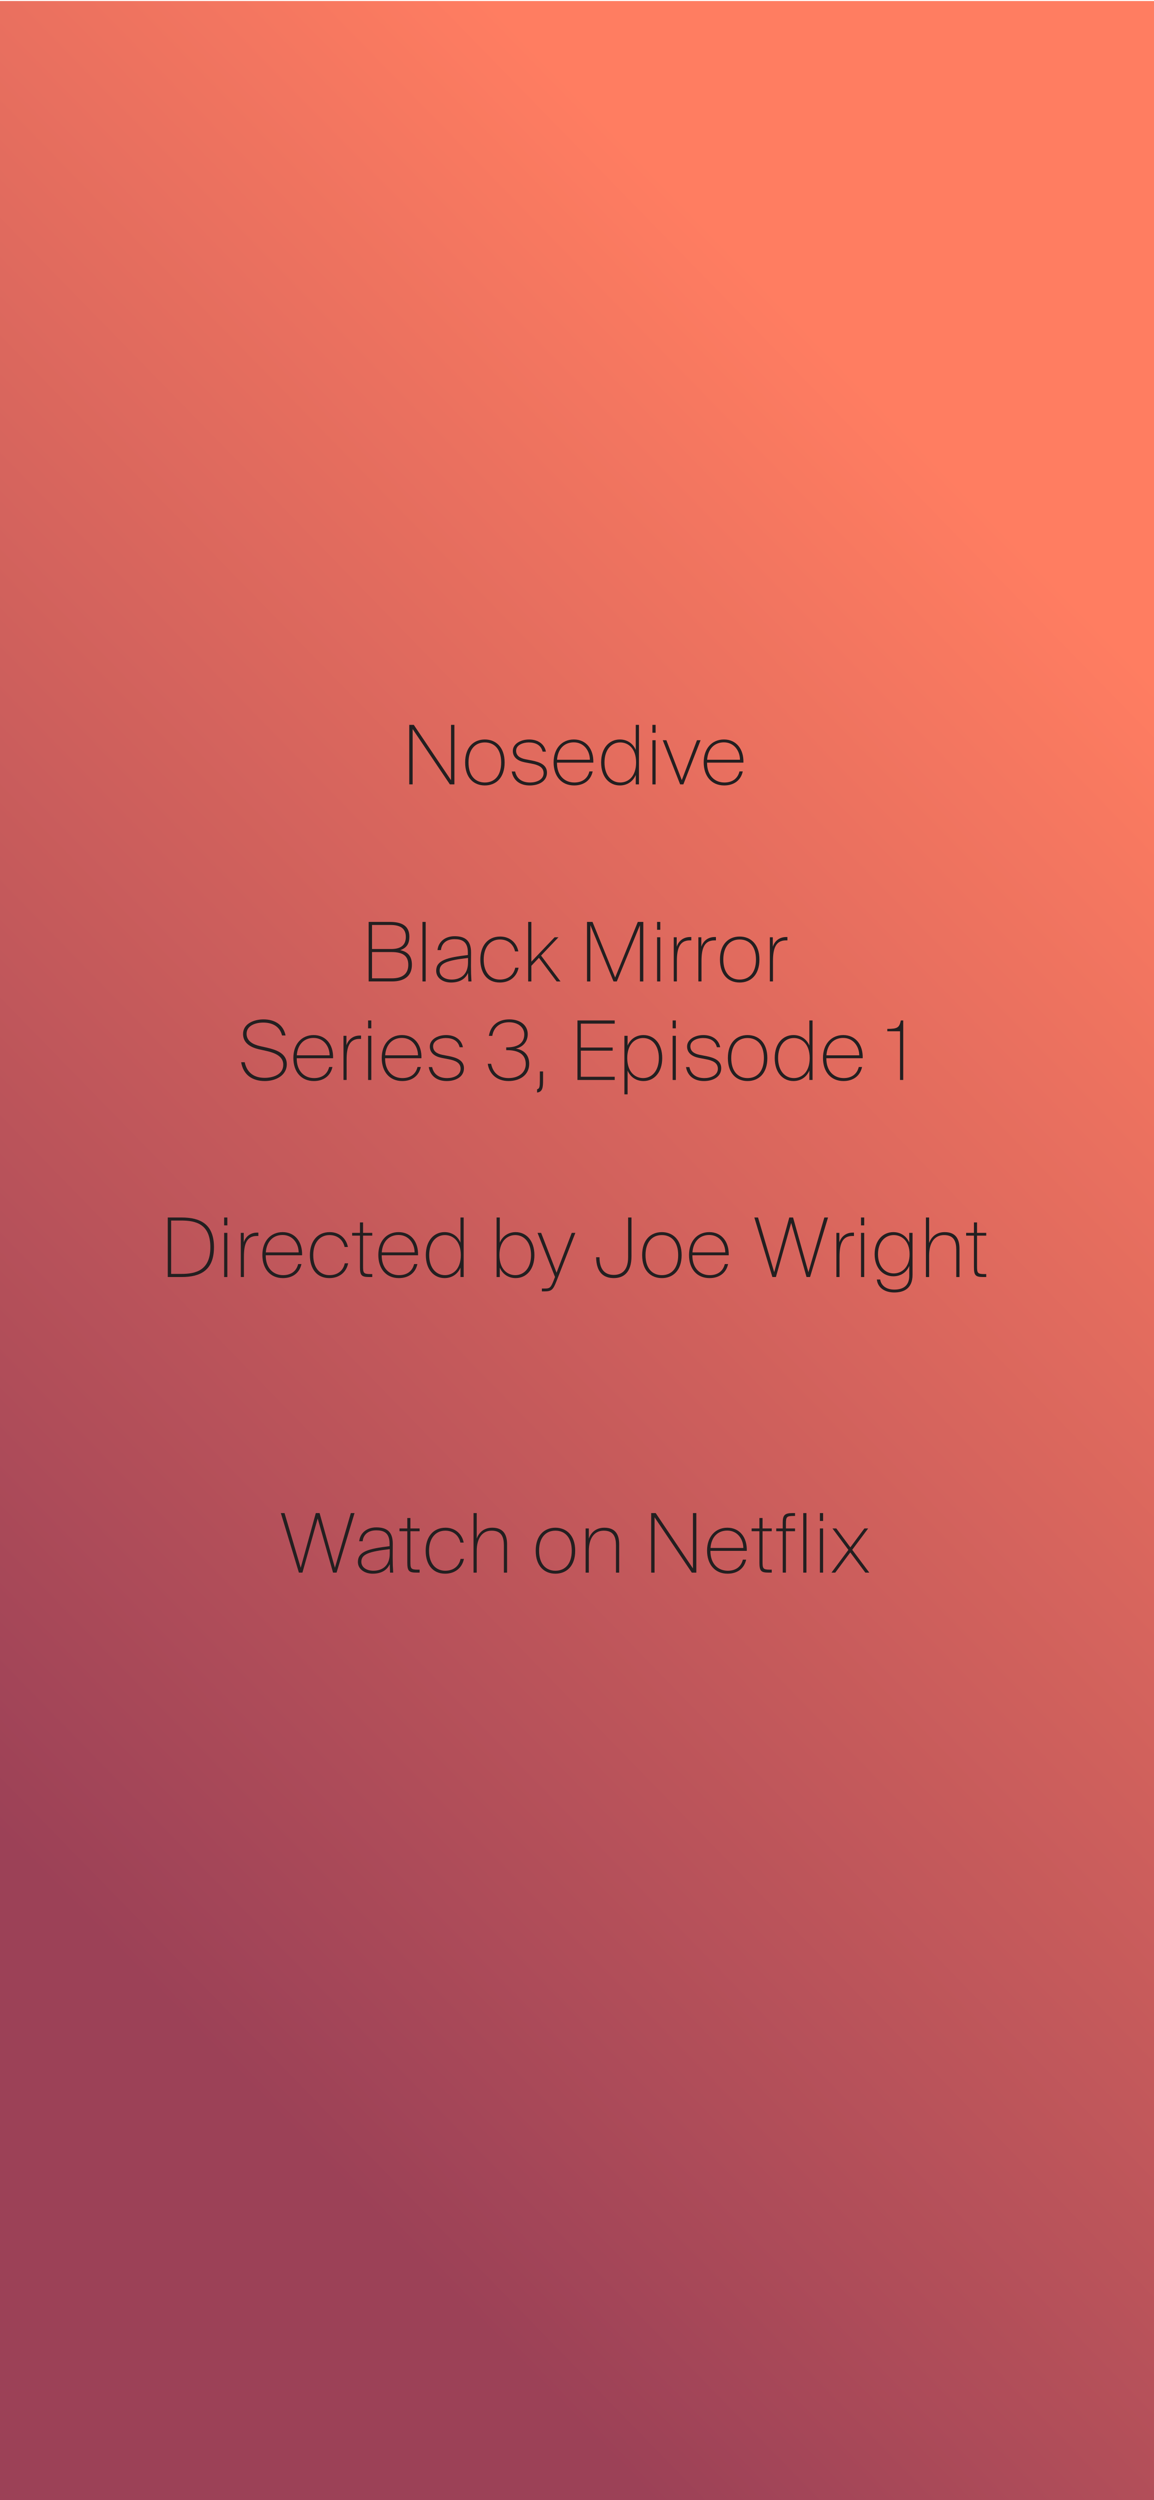 <?xml version="1.0" encoding="UTF-8"?>
<svg id="Layer_1" data-name="Layer 1" xmlns="http://www.w3.org/2000/svg" xmlns:xlink="http://www.w3.org/1999/xlink" viewBox="0 0 1125 2436">
  <defs>
    <style>
      .cls-1 {
        fill: url(#linear-gradient);
      }

      .cls-1, .cls-2 {
        stroke-width: 0px;
      }

      .cls-2 {
        fill: #231f20;
      }
    </style>
    <linearGradient id="linear-gradient" x1="1128.94" y1="665.37" x2="-10.5" y2="1778.04" gradientUnits="userSpaceOnUse">
      <stop offset="0" stop-color="#ff7d61"/>
      <stop offset="1" stop-color="#9c4157"/>
    </linearGradient>
  </defs>
  <rect class="cls-1" y="1" width="1125" height="2435"/>
  <g>
    <path class="cls-2" d="M402.26,710.34v53.92h-3.28v-58h4.4l36.32,53.92v-53.92h3.28v58h-4.4l-36.32-53.92Z"/>
    <path class="cls-2" d="M491.94,742.9c0,15.2-8.64,22.4-19.28,22.4s-19.2-7.2-19.2-22.4,8.64-22.4,19.2-22.4,19.28,7.28,19.28,22.4ZM488.58,742.9c0-13.04-6.72-19.52-15.92-19.52s-15.92,6.48-15.92,19.52,6.72,19.52,15.92,19.52,15.92-6.4,15.92-19.52Z"/>
    <path class="cls-2" d="M515.46,723.39c-5.44,0-12.32,2.4-12.32,8.08,0,4.8,3.68,7.2,9.12,8.32l6.32,1.2c7.6,1.52,14.64,4.16,14.64,11.84,0,8.24-7.76,12.48-16.8,12.48-9.76,0-16.08-5.12-17.52-13.6h3.28c1.44,6.64,6.24,10.72,14.64,10.72,5.92,0,13.12-2.56,13.12-9.12,0-5.84-5.04-8-11.76-9.28l-6.64-1.28c-6.88-1.36-11.6-4.88-11.6-11.12,0-6.72,7.36-11.12,15.92-11.12s14.96,4.4,16.32,11.84h-3.2c-1.6-6.48-6.88-8.96-13.52-8.96Z"/>
    <path class="cls-2" d="M559.46,720.5c11.92,0,19.36,9.28,18.96,22.56h-35.44c-.08,12.96,7.76,19.36,16.88,19.36,7.6,0,12.96-3.68,14.72-10.8h3.2c-1.84,8.64-8.56,13.68-18.08,13.68-12.4,0-20-9.12-20-22.48s7.92-22.32,19.76-22.32ZM575.06,740.26c-.08-8.8-5.84-16.96-15.68-16.96-9.28,0-15.6,6.4-16.32,16.96h32Z"/>
    <path class="cls-2" d="M622.9,706.26v58h-3.12v-9.2c-2.64,6.32-8.32,10.24-15.52,10.24-10.16,0-18.24-8.08-18.24-22.4s8.08-22.4,18.24-22.4c7.2,0,12.88,3.92,15.52,10.24v-24.48h3.12ZM589.3,742.9c0,12.64,6.88,19.52,15.36,19.52,7.44,0,15.44-5.44,15.44-19.52s-8-19.52-15.44-19.52c-8.48,0-15.36,6.88-15.36,19.52Z"/>
    <path class="cls-2" d="M639.14,713.94h-3.12v-7.68h3.12v7.68ZM639.14,764.27h-3.12v-43.04h3.12v43.04Z"/>
    <path class="cls-2" d="M679.46,721.22h3.52l-16.8,43.04h-3.12l-16.96-43.04h3.52l15.04,38.88,14.8-38.88Z"/>
    <path class="cls-2" d="M705.78,720.5c11.92,0,19.36,9.28,18.96,22.56h-35.44c-.08,12.96,7.76,19.36,16.88,19.36,7.6,0,12.96-3.68,14.72-10.8h3.2c-1.84,8.64-8.56,13.68-18.08,13.68-12.4,0-20-9.12-20-22.48s7.92-22.32,19.76-22.32ZM721.38,740.26c-.08-8.8-5.84-16.96-15.68-16.96-9.28,0-15.6,6.4-16.32,16.96h32Z"/>
    <path class="cls-2" d="M380.03,898.26c10.72,0,19.04,3.12,19.04,14.32,0,6.4-2.08,10.8-8.88,13.2,7.2,1.52,11.36,5.68,11.36,14.24,0,11.6-8.16,16.24-19.44,16.24h-22.72v-58h20.64ZM381.23,924.67c8.72,0,14.4-3.12,14.4-11.84s-6.08-11.6-15.12-11.6h-17.84v23.44h18.56ZM382.03,953.23c10.72,0,16-4.72,16-13.12,0-8.88-5.36-12.48-16.48-12.48h-18.88v25.6h19.36Z"/>
    <path class="cls-2" d="M411.86,956.27v-58h3.12v58h-3.12Z"/>
    <path class="cls-2" d="M439.62,957.31c-7.6,0-14.4-4.24-14.4-11.44,0-10.16,10.24-12.88,30.88-15.36v-2.48c0-11.2-6.4-12.96-13.04-12.96-8.56,0-12.64,4.88-13.2,10.64h-3.36c.8-7.76,7.04-13.52,16.64-13.52s16.08,3.6,16.08,15.84c0,4.16-.08,9.84-.08,13.44,0,5.36.16,9.92.48,14.8h-3.04l-.32-8.32c-2.72,6.24-8.64,9.36-16.64,9.36ZM428.58,945.71c0,5.44,5.12,8.72,11.76,8.72,7.92,0,15.92-4.16,15.92-16.72v-4.32c-20.72,2.4-27.68,5.04-27.68,12.32Z"/>
    <path class="cls-2" d="M502.1,926.99c-1.6-7.2-7.2-11.6-14.72-11.6-9.36,0-15.84,7.28-15.84,19.52,0,13.44,7.28,19.52,15.76,19.52s13.6-4.88,14.96-11.52h3.28c-1.76,8.72-8.64,14.4-18.32,14.4-12.24,0-18.96-9.12-18.96-22.32s7.04-22.48,19.36-22.48c9.6,0,16.16,6.32,17.68,14.48h-3.2Z"/>
    <path class="cls-2" d="M518.02,936.99l22.64-23.76h3.76l-16.96,17.84,18.96,25.2h-3.76l-17.28-23.04-7.36,7.76v15.28h-3.12v-58h3.12v38.72Z"/>
    <path class="cls-2" d="M575.54,901.47v54.8h-3.28v-58h5.36l22.08,54.16,22.08-54.16h5.36v58h-3.28v-54.8l-22.56,54.8h-3.2l-22.56-54.8Z"/>
    <path class="cls-2" d="M643.7,905.94h-3.12v-7.68h3.12v7.68ZM643.7,956.27h-3.12v-43.04h3.12v43.04Z"/>
    <path class="cls-2" d="M672.42,916.26c-10.08,0-12.56,8.24-12.56,20.24v19.76h-3.04v-43.04h2.88v9.28c1.68-5.36,6.16-9.52,13.12-9.52h1.12v3.28h-1.52Z"/>
    <path class="cls-2" d="M696.42,916.26c-10.08,0-12.56,8.24-12.56,20.24v19.76h-3.04v-43.04h2.88v9.28c1.68-5.36,6.16-9.52,13.12-9.52h1.12v3.28h-1.52Z"/>
    <path class="cls-2" d="M740.34,934.91c0,15.2-8.64,22.4-19.28,22.4s-19.2-7.2-19.2-22.4,8.64-22.4,19.2-22.4,19.28,7.28,19.28,22.4ZM736.98,934.91c0-13.04-6.72-19.52-15.92-19.52s-15.92,6.48-15.92,19.52,6.72,19.52,15.92,19.52,15.92-6.4,15.92-19.52Z"/>
    <path class="cls-2" d="M766.1,916.26c-10.08,0-12.56,8.24-12.56,20.24v19.76h-3.04v-43.04h2.88v9.28c1.68-5.36,6.16-9.52,13.12-9.52h1.12v3.28h-1.52Z"/>
    <path class="cls-2" d="M278.39,1008.9h-3.44c-2.08-8.48-8.96-12.56-18.32-12.56-7.6,0-16.24,2.96-16.24,10.88,0,6.8,5.68,10.32,12.96,12l7.12,1.6c8.48,2,19.12,5.36,19.12,16.08s-10.4,16.4-21.44,16.4c-12.48,0-21.04-6.24-23.04-18.32h3.44c2.32,10.88,9.84,15.2,19.44,15.2,7.36,0,18.16-2.72,18.16-12.8,0-7.92-7.44-11.36-16.24-13.36l-7.6-1.68c-7.44-1.76-15.36-5.68-15.36-14.88,0-10.08,10.64-14.24,19.92-14.24,11.2,0,19.44,5.36,21.52,15.68Z"/>
    <path class="cls-2" d="M305.75,1008.51c11.92,0,19.36,9.28,18.96,22.56h-35.44c-.08,12.96,7.76,19.36,16.88,19.36,7.6,0,12.96-3.68,14.72-10.8h3.2c-1.84,8.64-8.56,13.68-18.08,13.68-12.4,0-20-9.12-20-22.48s7.92-22.32,19.76-22.32ZM321.35,1028.26c-.08-8.8-5.84-16.96-15.68-16.96-9.28,0-15.6,6.4-16.32,16.96h32Z"/>
    <path class="cls-2" d="M350.46,1012.26c-10.08,0-12.56,8.24-12.56,20.24v19.76h-3.04v-43.04h2.88v9.28c1.68-5.36,6.16-9.52,13.12-9.52h1.12v3.28h-1.52Z"/>
    <path class="cls-2" d="M361.98,1001.94h-3.12v-7.68h3.12v7.68ZM361.98,1052.27h-3.12v-43.04h3.12v43.04Z"/>
    <path class="cls-2" d="M391.9,1008.51c11.92,0,19.36,9.28,18.96,22.56h-35.44c-.08,12.96,7.76,19.36,16.88,19.36,7.6,0,12.96-3.68,14.72-10.8h3.2c-1.84,8.64-8.56,13.68-18.08,13.68-12.4,0-20-9.12-20-22.48s7.92-22.32,19.76-22.32ZM407.5,1028.26c-.08-8.8-5.84-16.96-15.68-16.96-9.28,0-15.6,6.4-16.32,16.96h32Z"/>
    <path class="cls-2" d="M434.54,1011.39c-5.44,0-12.32,2.4-12.32,8.08,0,4.8,3.68,7.2,9.12,8.32l6.32,1.2c7.6,1.52,14.64,4.16,14.64,11.84,0,8.24-7.76,12.48-16.8,12.48-9.76,0-16.08-5.12-17.52-13.6h3.28c1.44,6.64,6.24,10.72,14.64,10.72,5.92,0,13.12-2.56,13.12-9.12,0-5.84-5.04-8-11.76-9.28l-6.64-1.28c-6.88-1.36-11.6-4.88-11.6-11.12,0-6.72,7.36-11.12,15.92-11.12s14.96,4.4,16.32,11.84h-3.2c-1.6-6.48-6.88-8.96-13.52-8.96Z"/>
    <path class="cls-2" d="M494.38,1023.22h-.88v-2.72h.56c11.76,0,17.04-4.96,17.04-12.64,0-7.04-6.24-11.84-14.8-11.84s-14.96,4.48-16.4,13.28h-3.28c1.6-10,8.8-16.08,19.92-16.08,10.16,0,17.92,5.36,17.92,14.4,0,7.76-5.2,12.72-11.6,14.08,7.36,1.12,13.04,5.68,13.04,14.88,0,11.04-9.36,16.72-20.08,16.72-11.36,0-18.8-6.72-20.32-16.8h3.28c1.92,9.6,8.48,13.92,17.04,13.92,9.36,0,16.72-4.96,16.72-13.68,0-9.6-7.28-13.52-18.16-13.52Z"/>
    <path class="cls-2" d="M529.42,1052.27c0,6.96-.32,11.6-5.84,12.24v-3.12c2.4-.72,2.72-2.32,2.72-9.04v-8.4h3.12v8.32Z"/>
    <path class="cls-2" d="M599.26,994.26v3.12h-33.04v23.28h31.04v3.04h-31.04v25.44h33.04v3.12h-36.32v-58h36.32Z"/>
    <path class="cls-2" d="M611.82,1018.75c2.64-6.32,8.32-10.24,15.52-10.24,10.16,0,18.24,8.16,18.24,22.4s-8.08,22.4-18.24,22.4c-7.2,0-12.88-3.92-15.52-10.24v23.2h-3.12v-57.04h3.12v9.52ZM642.3,1030.91c0-12.64-6.88-19.52-15.36-19.52-7.44,0-15.44,5.52-15.44,19.52s8,19.52,15.44,19.52c8.48,0,15.36-6.88,15.36-19.52Z"/>
    <path class="cls-2" d="M658.86,1001.94h-3.12v-7.68h3.12v7.68ZM658.86,1052.27h-3.12v-43.04h3.12v43.04Z"/>
    <path class="cls-2" d="M685.34,1011.39c-5.44,0-12.32,2.4-12.32,8.08,0,4.8,3.68,7.2,9.12,8.32l6.32,1.2c7.6,1.52,14.64,4.16,14.64,11.84,0,8.24-7.76,12.48-16.8,12.48-9.76,0-16.08-5.12-17.52-13.6h3.28c1.44,6.64,6.24,10.72,14.64,10.72,5.92,0,13.12-2.56,13.12-9.12,0-5.84-5.04-8-11.76-9.28l-6.64-1.28c-6.88-1.36-11.6-4.88-11.6-11.12,0-6.72,7.36-11.12,15.92-11.12s14.96,4.4,16.32,11.84h-3.2c-1.6-6.48-6.88-8.96-13.52-8.96Z"/>
    <path class="cls-2" d="M748.06,1030.91c0,15.2-8.64,22.4-19.28,22.4s-19.2-7.2-19.2-22.4,8.64-22.4,19.2-22.4,19.28,7.28,19.28,22.4ZM744.7,1030.91c0-13.04-6.72-19.52-15.92-19.52s-15.92,6.48-15.92,19.52,6.72,19.52,15.92,19.52,15.92-6.4,15.92-19.52Z"/>
    <path class="cls-2" d="M792.14,994.26v58h-3.12v-9.2c-2.64,6.32-8.32,10.24-15.52,10.24-10.16,0-18.24-8.08-18.24-22.4s8.08-22.4,18.24-22.4c7.2,0,12.88,3.92,15.52,10.24v-24.48h3.12ZM758.54,1030.91c0,12.64,6.88,19.52,15.36,19.52,7.44,0,15.44-5.44,15.44-19.52s-8-19.52-15.44-19.52c-8.48,0-15.36,6.88-15.36,19.52Z"/>
    <path class="cls-2" d="M822.06,1008.51c11.92,0,19.36,9.28,18.96,22.56h-35.44c-.08,12.96,7.76,19.36,16.88,19.36,7.6,0,12.96-3.68,14.72-10.8h3.2c-1.84,8.64-8.56,13.68-18.08,13.68-12.4,0-20-9.12-20-22.48s7.92-22.32,19.76-22.32ZM837.66,1028.26c-.08-8.8-5.84-16.96-15.68-16.96-9.28,0-15.6,6.4-16.32,16.96h32Z"/>
    <path class="cls-2" d="M877.41,1004.82h-12.4v-2.32c10.16,0,11.68-1.36,13.2-8.24h2.32v58h-3.12v-47.44Z"/>
    <path class="cls-2" d="M208.59,1215.22c0,22.4-13.04,29.04-31.52,29.04h-13.52v-58h13.52c18.48,0,31.52,6.64,31.52,28.96ZM166.83,1189.22v52h9.92c14.08,0,28.32-3.36,28.32-26s-14.24-26-28.32-26h-9.92Z"/>
    <path class="cls-2" d="M221.63,1193.94h-3.12v-7.68h3.12v7.68ZM221.63,1244.27h-3.12v-43.04h3.12v43.04Z"/>
    <path class="cls-2" d="M250.34,1204.26c-10.08,0-12.56,8.24-12.56,20.24v19.76h-3.04v-43.04h2.88v9.28c1.68-5.36,6.16-9.52,13.12-9.52h1.12v3.28h-1.52Z"/>
    <path class="cls-2" d="M275.54,1200.51c11.92,0,19.36,9.28,18.96,22.56h-35.44c-.08,12.96,7.76,19.36,16.88,19.36,7.6,0,12.96-3.68,14.72-10.8h3.2c-1.84,8.64-8.56,13.68-18.08,13.68-12.4,0-20-9.12-20-22.48s7.92-22.32,19.76-22.32ZM291.14,1220.26c-.08-8.8-5.84-16.96-15.68-16.96-9.28,0-15.6,6.4-16.32,16.96h32Z"/>
    <path class="cls-2" d="M335.94,1214.99c-1.6-7.2-7.2-11.6-14.72-11.6-9.36,0-15.84,7.28-15.84,19.52,0,13.44,7.28,19.52,15.76,19.52s13.6-4.88,14.96-11.52h3.28c-1.76,8.72-8.64,14.4-18.32,14.4-12.24,0-18.96-9.12-18.96-22.32s7.04-22.48,19.36-22.48c9.6,0,16.16,6.32,17.68,14.48h-3.2Z"/>
    <path class="cls-2" d="M353.94,1191.06v10.16h8.96v2.72h-8.96v29.44c0,6.72.24,8,6.96,8h2v2.88h-3.04c-7.44,0-8.96-1.6-8.96-9.76v-30.56h-7.6v-2.72h7.6v-10.16h3.04Z"/>
    <path class="cls-2" d="M388.58,1200.51c11.92,0,19.36,9.28,18.96,22.56h-35.44c-.08,12.96,7.76,19.36,16.88,19.36,7.6,0,12.96-3.68,14.72-10.8h3.2c-1.84,8.64-8.56,13.68-18.08,13.68-12.4,0-20-9.12-20-22.48s7.92-22.32,19.76-22.32ZM404.18,1220.26c-.08-8.8-5.84-16.96-15.68-16.96-9.28,0-15.6,6.4-16.32,16.96h32Z"/>
    <path class="cls-2" d="M452.02,1186.26v58h-3.12v-9.2c-2.64,6.32-8.32,10.24-15.52,10.24-10.16,0-18.24-8.08-18.24-22.4s8.08-22.4,18.24-22.4c7.2,0,12.88,3.92,15.52,10.24v-24.48h3.12ZM418.42,1222.91c0,12.64,6.88,19.52,15.36,19.52,7.44,0,15.44-5.44,15.44-19.52s-8-19.52-15.44-19.52c-8.48,0-15.36,6.88-15.36,19.52Z"/>
    <path class="cls-2" d="M487.22,1210.75c2.64-6.32,8.32-10.24,15.52-10.24,10.16,0,18.24,8.16,18.24,22.4s-8.08,22.4-18.24,22.4c-7.2,0-12.88-3.92-15.52-10.24v9.2h-3.12v-58h3.12v24.48ZM517.7,1222.91c0-12.64-6.88-19.52-15.36-19.52-7.44,0-15.44,5.52-15.44,19.52s8,19.52,15.44,19.52c8.48,0,15.36-6.88,15.36-19.52Z"/>
    <path class="cls-2" d="M528.26,1255.47h2.48c4.88,0,6-.32,8.8-7.36l1.52-3.92-17.04-42.96h3.52l15.04,38.8,14.8-38.8h3.52l-18.48,47.28c-3.2,8.08-4.64,9.76-11.76,9.76h-2.4v-2.8Z"/>
    <path class="cls-2" d="M615.62,1186.26v37.76c0,16.16-8,21.28-17.28,21.28s-16.96-4.8-17.2-20.32h3.28c0,14.64,7.84,17.2,13.92,17.2s14-2.64,14-17.28v-38.64h3.28Z"/>
    <path class="cls-2" d="M664.5,1222.91c0,15.2-8.64,22.4-19.28,22.4s-19.2-7.2-19.2-22.4,8.64-22.4,19.2-22.4,19.28,7.28,19.28,22.4ZM661.14,1222.91c0-13.04-6.72-19.52-15.92-19.52s-15.92,6.48-15.92,19.52,6.72,19.52,15.92,19.52,15.92-6.4,15.92-19.52Z"/>
    <path class="cls-2" d="M691.46,1200.51c11.92,0,19.36,9.28,18.96,22.56h-35.44c-.08,12.96,7.76,19.36,16.88,19.36,7.6,0,12.96-3.68,14.72-10.8h3.2c-1.84,8.64-8.56,13.68-18.08,13.68-12.4,0-20-9.12-20-22.48s7.92-22.32,19.76-22.32ZM707.06,1220.26c-.08-8.8-5.84-16.96-15.68-16.96-9.28,0-15.6,6.4-16.32,16.96h32Z"/>
    <path class="cls-2" d="M803.62,1186.26h3.6l-17.52,58h-3.44l-14.96-52.72-14.88,52.72h-3.44l-17.6-58h3.6l15.76,53.28,14.72-53.28h3.68l14.96,53.28,15.52-53.28Z"/>
    <path class="cls-2" d="M830.98,1204.26c-10.08,0-12.56,8.24-12.56,20.24v19.76h-3.04v-43.04h2.88v9.28c1.68-5.36,6.16-9.52,13.12-9.52h1.12v3.28h-1.52Z"/>
    <path class="cls-2" d="M842.5,1193.94h-3.12v-7.68h3.12v7.68ZM842.5,1244.27h-3.12v-43.04h3.12v43.04Z"/>
    <path class="cls-2" d="M870.89,1243.55c-10.16,0-18.24-8.08-18.24-21.52s8.08-21.52,18.24-21.52c7.2,0,12.88,3.92,15.52,10.16v-9.44h3.2v40.88c0,13.28-8.32,17.2-17.84,17.2s-16.16-4.88-16.96-12.64h3.28c.64,5.12,5.12,9.84,13.68,9.84,7.12,0,14.64-2.56,14.64-13.44v-9.68c-2.64,6.32-8.32,10.16-15.52,10.16ZM855.93,1222.03c0,11.84,6.88,18.72,15.36,18.72,7.44,0,15.44-5.52,15.44-18.72s-8-18.64-15.44-18.64c-8.48,0-15.36,6.88-15.36,18.64Z"/>
    <path class="cls-2" d="M920.97,1200.51c10.24,0,14.4,6.08,14.4,16.16v27.6h-3.12v-26.56c0-8.24-2.4-14.32-11.92-14.32s-14.56,7.84-14.56,19.76v21.12h-3.12v-58h3.12v24.88c1.76-5.04,6.16-10.64,15.2-10.64Z"/>
    <path class="cls-2" d="M952.49,1191.06v10.16h8.96v2.72h-8.96v29.44c0,6.72.24,8,6.96,8h2v2.88h-3.04c-7.44,0-8.96-1.6-8.96-9.76v-30.56h-7.6v-2.72h7.6v-10.16h3.04Z"/>
    <path class="cls-2" d="M342.03,1474.26h3.6l-17.52,58h-3.44l-14.96-52.72-14.88,52.72h-3.44l-17.6-58h3.6l15.76,53.28,14.72-53.28h3.68l14.96,53.28,15.52-53.28Z"/>
    <path class="cls-2" d="M363.3,1533.31c-7.6,0-14.4-4.24-14.4-11.44,0-10.16,10.24-12.88,30.88-15.36v-2.48c0-11.2-6.4-12.96-13.04-12.96-8.56,0-12.64,4.88-13.2,10.64h-3.36c.8-7.76,7.04-13.52,16.64-13.52s16.08,3.6,16.08,15.84c0,4.16-.08,9.84-.08,13.44,0,5.36.16,9.92.48,14.8h-3.04l-.32-8.32c-2.72,6.24-8.64,9.36-16.64,9.36ZM352.26,1521.71c0,5.44,5.12,8.72,11.76,8.72,7.92,0,15.92-4.16,15.92-16.72v-4.32c-20.72,2.4-27.68,5.04-27.68,12.32Z"/>
    <path class="cls-2" d="M400.1,1479.06v10.16h8.96v2.72h-8.96v29.44c0,6.72.24,8,6.96,8h2v2.88h-3.04c-7.44,0-8.96-1.6-8.96-9.76v-30.56h-7.6v-2.72h7.6v-10.16h3.04Z"/>
    <path class="cls-2" d="M448.82,1502.99c-1.6-7.2-7.2-11.6-14.72-11.6-9.36,0-15.84,7.28-15.84,19.52,0,13.44,7.28,19.52,15.76,19.52s13.6-4.88,14.96-11.52h3.28c-1.76,8.72-8.64,14.4-18.32,14.4-12.24,0-18.96-9.12-18.96-22.32s7.04-22.48,19.36-22.48c9.6,0,16.16,6.32,17.68,14.48h-3.2Z"/>
    <path class="cls-2" d="M479.94,1488.51c10.24,0,14.4,6.08,14.4,16.16v27.6h-3.12v-26.56c0-8.24-2.4-14.32-11.92-14.32s-14.56,7.84-14.56,19.76v21.12h-3.12v-58h3.12v24.88c1.76-5.04,6.16-10.64,15.2-10.64Z"/>
    <path class="cls-2" d="M560.74,1510.91c0,15.2-8.64,22.4-19.28,22.4s-19.2-7.2-19.2-22.4,8.64-22.4,19.2-22.4,19.28,7.28,19.28,22.4ZM557.38,1510.91c0-13.04-6.72-19.52-15.92-19.52s-15.92,6.48-15.92,19.52,6.72,19.52,15.92,19.52,15.92-6.4,15.92-19.52Z"/>
    <path class="cls-2" d="M589.22,1488.51c10.24,0,14.4,6.08,14.4,16.16v27.6h-3.12v-26.56c0-8.24-2.4-14.32-11.92-14.32s-14.56,7.84-14.56,19.76v21.12h-3.12v-43.04h3.12v9.92c1.76-5.04,6.16-10.64,15.2-10.64Z"/>
    <path class="cls-2" d="M638.1,1478.35v53.92h-3.28v-58h4.4l36.32,53.92v-53.92h3.28v58h-4.4l-36.32-53.92Z"/>
    <path class="cls-2" d="M709.06,1488.51c11.92,0,19.36,9.28,18.96,22.56h-35.44c-.08,12.96,7.76,19.36,16.88,19.36,7.6,0,12.96-3.68,14.72-10.8h3.2c-1.84,8.64-8.56,13.68-18.08,13.68-12.4,0-20-9.12-20-22.48s7.92-22.32,19.76-22.32ZM724.66,1508.26c-.08-8.8-5.84-16.96-15.68-16.96-9.28,0-15.6,6.4-16.32,16.96h32Z"/>
    <path class="cls-2" d="M743.38,1479.06v10.16h8.96v2.72h-8.96v29.44c0,6.72.24,8,6.96,8h2v2.88h-3.04c-7.44,0-8.96-1.6-8.96-9.76v-30.56h-7.6v-2.72h7.6v-10.16h3.04Z"/>
    <path class="cls-2" d="M772.42,1474.26h2.64v2.8h-1.52c-6.64,0-7.36,1.04-7.36,7.2v4.96h8.88v2.72h-8.88v40.32h-3.12v-40.32h-6.32v-2.72h6.32v-5.6c0-6.96,1.6-9.36,9.36-9.36Z"/>
    <path class="cls-2" d="M783.06,1532.27v-58h3.12v58h-3.12Z"/>
    <path class="cls-2" d="M802.42,1481.94h-3.12v-7.68h3.12v7.68ZM802.42,1532.27h-3.12v-43.04h3.12v43.04Z"/>
    <path class="cls-2" d="M847.46,1532.27h-3.84l-14.72-19.68-14.64,19.68h-3.68l16.48-22.16-15.52-20.88h3.76l13.68,18.4,13.68-18.4h3.68l-15.52,20.8,16.64,22.24Z"/>
  </g>
</svg>